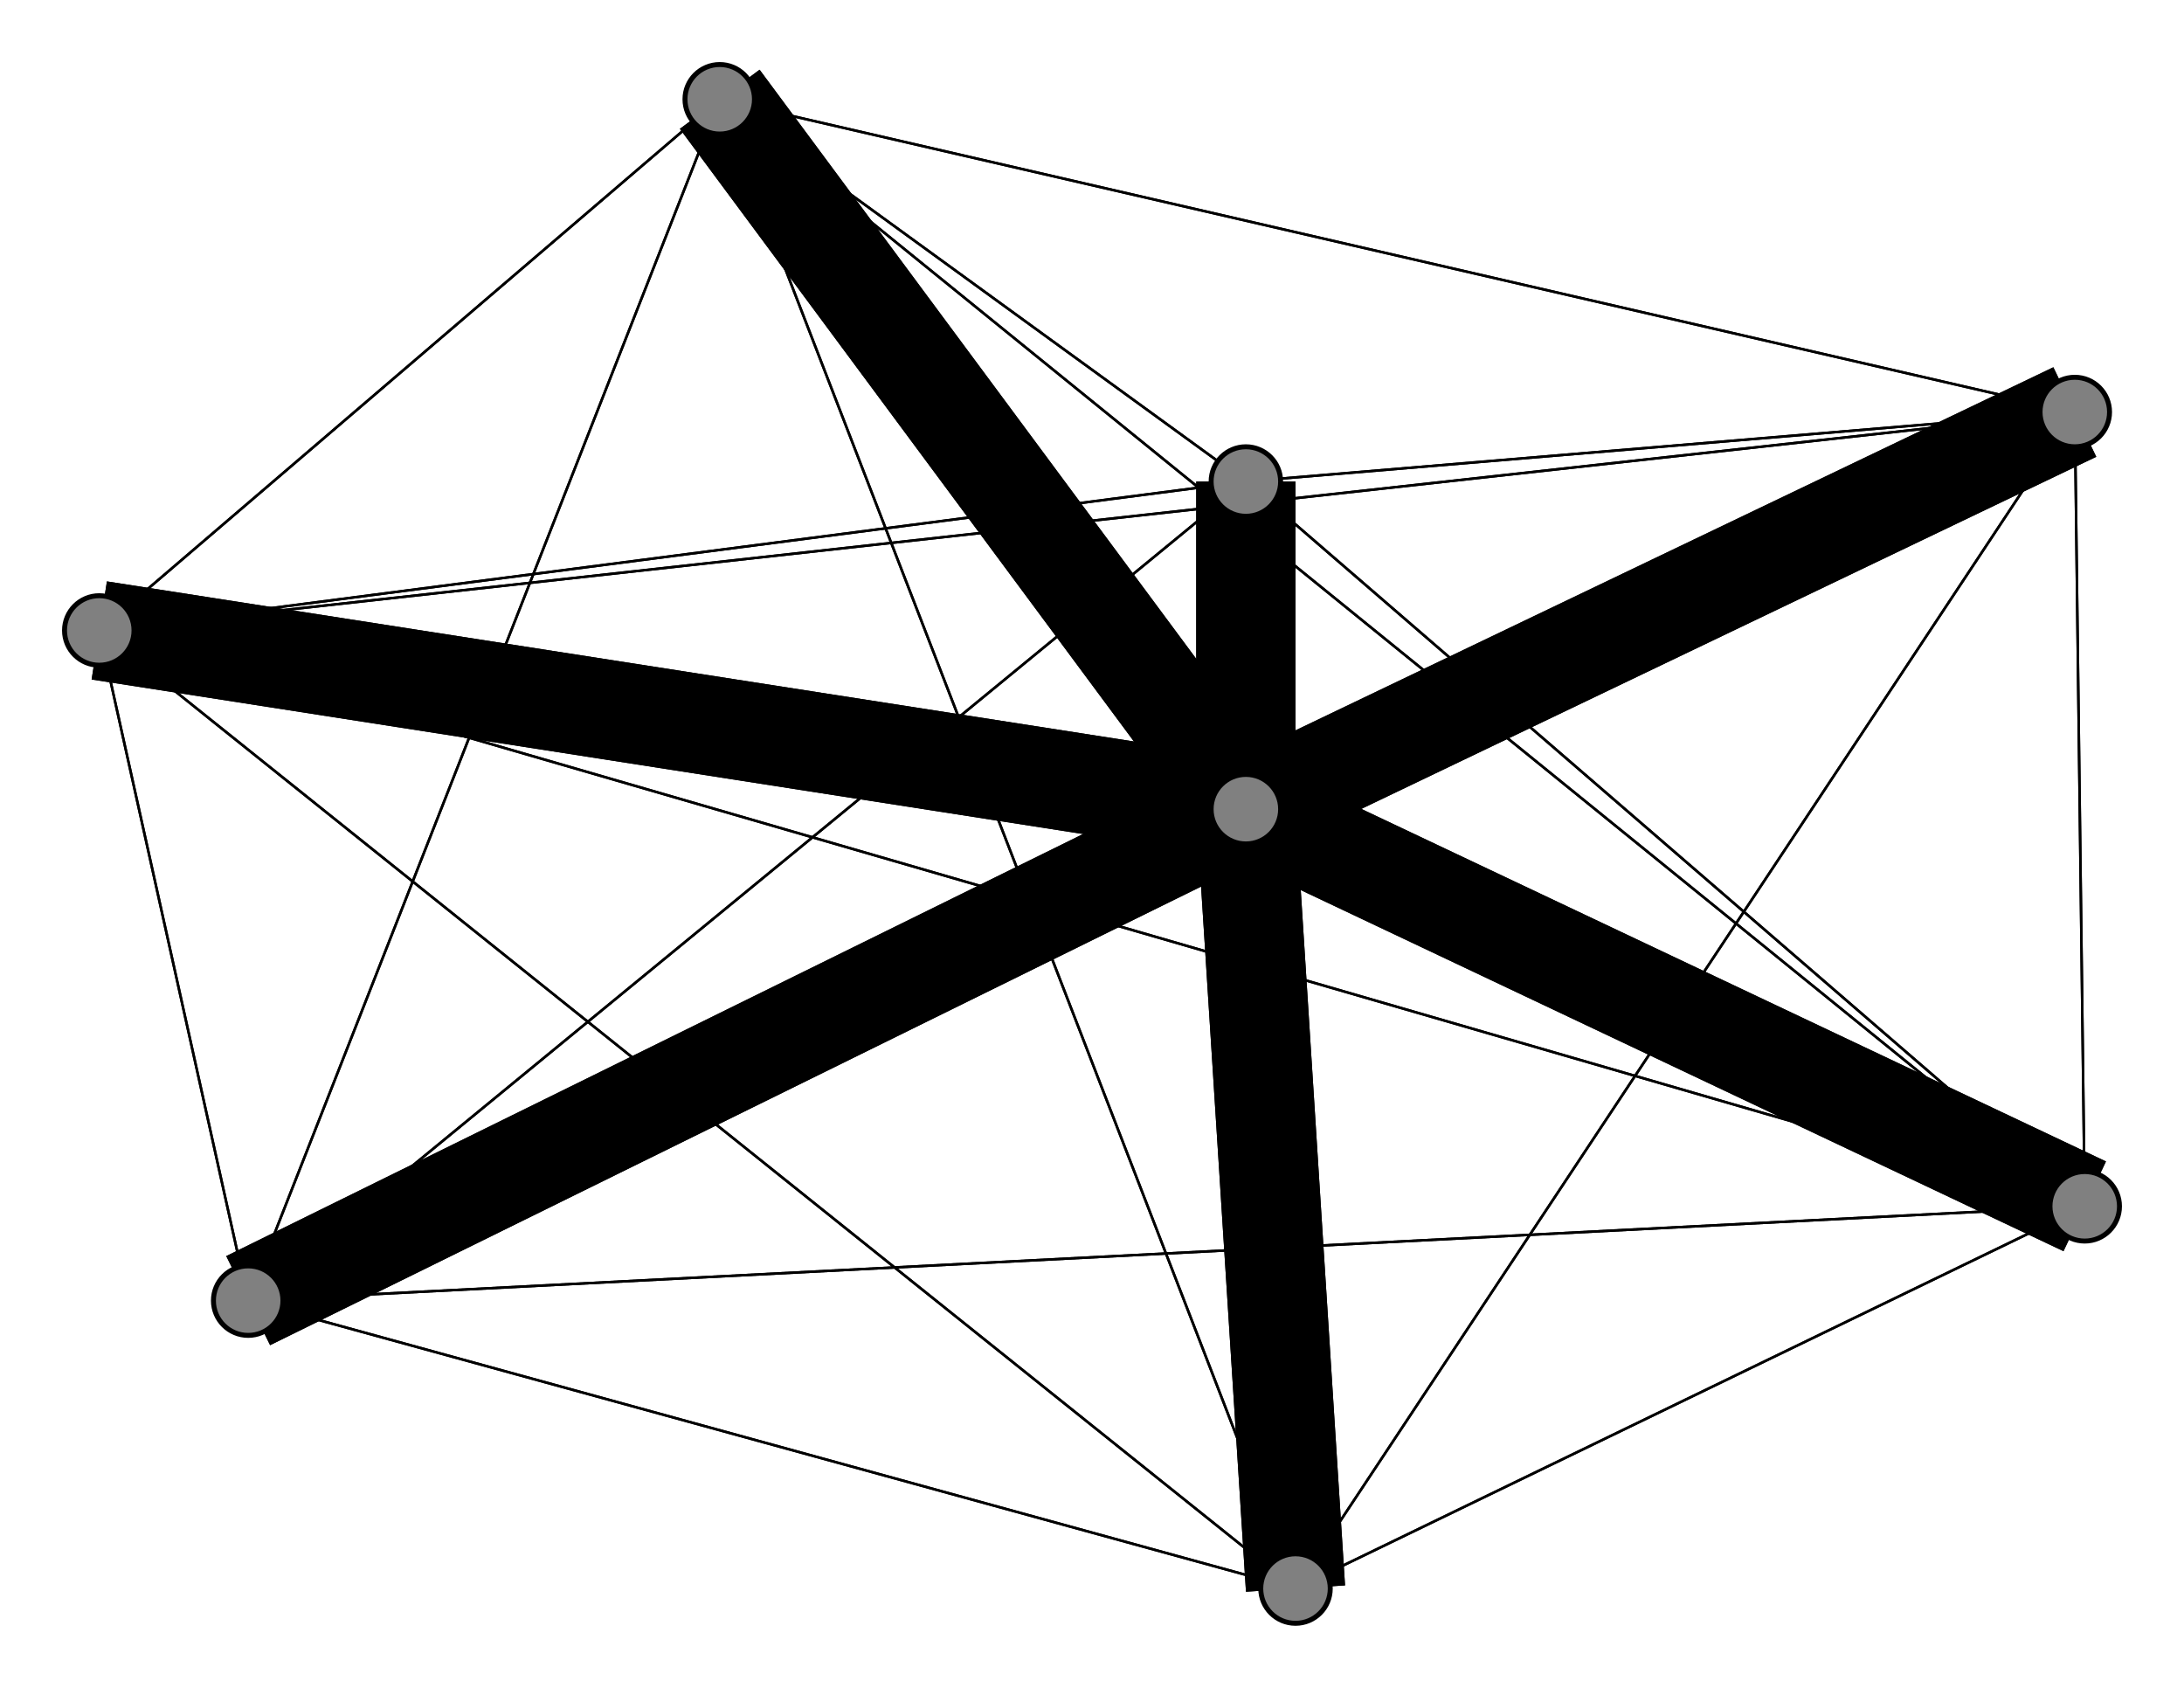 <svg width="440" height="340" xmlns="http://www.w3.org/2000/svg">
<path stroke-width="20.0" stroke="black" d="M 251 163 418 83"/>
<path stroke-width="0.5" stroke="black" d="M 261 320 145 20"/>
<path stroke-width="0.5" stroke="black" d="M 261 320 50 262"/>
<path stroke-width="0.5" stroke="black" d="M 261 320 251 97"/>
<path stroke-width="0.5" stroke="black" d="M 261 320 20 127"/>
<path stroke-width="0.5" stroke="black" d="M 261 320 420 243"/>
<path stroke-width="20.0" stroke="black" d="M 251 97 251 163"/>
<path stroke-width="0.5" stroke="black" d="M 251 97 418 83"/>
<path stroke-width="0.5" stroke="black" d="M 251 97 145 20"/>
<path stroke-width="0.5" stroke="black" d="M 251 97 50 262"/>
<path stroke-width="0.5" stroke="black" d="M 251 97 261 320"/>
<path stroke-width="0.5" stroke="black" d="M 251 97 20 127"/>
<path stroke-width="0.5" stroke="black" d="M 261 320 418 83"/>
<path stroke-width="0.5" stroke="black" d="M 251 97 420 243"/>
<path stroke-width="0.5" stroke="black" d="M 20 127 418 83"/>
<path stroke-width="0.5" stroke="black" d="M 20 127 145 20"/>
<path stroke-width="0.5" stroke="black" d="M 20 127 50 262"/>
<path stroke-width="0.5" stroke="black" d="M 20 127 261 320"/>
<path stroke-width="0.5" stroke="black" d="M 20 127 251 97"/>
<path stroke-width="0.5" stroke="black" d="M 20 127 420 243"/>
<path stroke-width="20.0" stroke="black" d="M 420 243 251 163"/>
<path stroke-width="0.5" stroke="black" d="M 420 243 418 83"/>
<path stroke-width="0.5" stroke="black" d="M 420 243 145 20"/>
<path stroke-width="0.5" stroke="black" d="M 420 243 50 262"/>
<path stroke-width="0.5" stroke="black" d="M 420 243 261 320"/>
<path stroke-width="20.0" stroke="black" d="M 20 127 251 163"/>
<path stroke-width="20.0" stroke="black" d="M 261 320 251 163"/>
<path stroke-width="0.5" stroke="black" d="M 50 262 420 243"/>
<path stroke-width="0.5" stroke="black" d="M 50 262 20 127"/>
<path stroke-width="20.0" stroke="black" d="M 251 163 145 20"/>
<path stroke-width="20.0" stroke="black" d="M 251 163 50 262"/>
<path stroke-width="20.0" stroke="black" d="M 251 163 261 320"/>
<path stroke-width="20.0" stroke="black" d="M 251 163 251 97"/>
<path stroke-width="20.0" stroke="black" d="M 251 163 20 127"/>
<path stroke-width="20.0" stroke="black" d="M 251 163 420 243"/>
<path stroke-width="20.0" stroke="black" d="M 418 83 251 163"/>
<path stroke-width="0.5" stroke="black" d="M 418 83 145 20"/>
<path stroke-width="0.5" stroke="black" d="M 418 83 50 262"/>
<path stroke-width="0.5" stroke="black" d="M 418 83 261 320"/>
<path stroke-width="0.5" stroke="black" d="M 418 83 251 97"/>
<path stroke-width="0.5" stroke="black" d="M 418 83 20 127"/>
<path stroke-width="0.5" stroke="black" d="M 418 83 420 243"/>
<path stroke-width="20.0" stroke="black" d="M 145 20 251 163"/>
<path stroke-width="0.5" stroke="black" d="M 145 20 418 83"/>
<path stroke-width="0.5" stroke="black" d="M 145 20 50 262"/>
<path stroke-width="0.5" stroke="black" d="M 145 20 261 320"/>
<path stroke-width="0.5" stroke="black" d="M 145 20 251 97"/>
<path stroke-width="0.5" stroke="black" d="M 145 20 20 127"/>
<path stroke-width="0.5" stroke="black" d="M 145 20 420 243"/>
<path stroke-width="20.0" stroke="black" d="M 50 262 251 163"/>
<path stroke-width="0.5" stroke="black" d="M 50 262 418 83"/>
<path stroke-width="0.5" stroke="black" d="M 50 262 145 20"/>
<path stroke-width="0.5" stroke="black" d="M 50 262 261 320"/>
<path stroke-width="0.5" stroke="black" d="M 50 262 251 97"/>
<path stroke-width="0.5" stroke="black" d="M 420 243 251 97"/>
<path stroke-width="0.5" stroke="black" d="M 420 243 20 127"/>
<circle cx="251" cy="163" r="7.0" style="fill:gray;stroke:black;stroke-width:1.0"/>
<circle cx="418" cy="83" r="7.0" style="fill:gray;stroke:black;stroke-width:1.0"/>
<circle cx="145" cy="20" r="7.0" style="fill:gray;stroke:black;stroke-width:1.0"/>
<circle cx="50" cy="262" r="7.0" style="fill:gray;stroke:black;stroke-width:1.0"/>
<circle cx="261" cy="320" r="7.0" style="fill:gray;stroke:black;stroke-width:1.0"/>
<circle cx="251" cy="97" r="7.0" style="fill:gray;stroke:black;stroke-width:1.0"/>
<circle cx="20" cy="127" r="7.0" style="fill:gray;stroke:black;stroke-width:1.0"/>
<circle cx="420" cy="243" r="7.0" style="fill:gray;stroke:black;stroke-width:1.0"/>
</svg>
